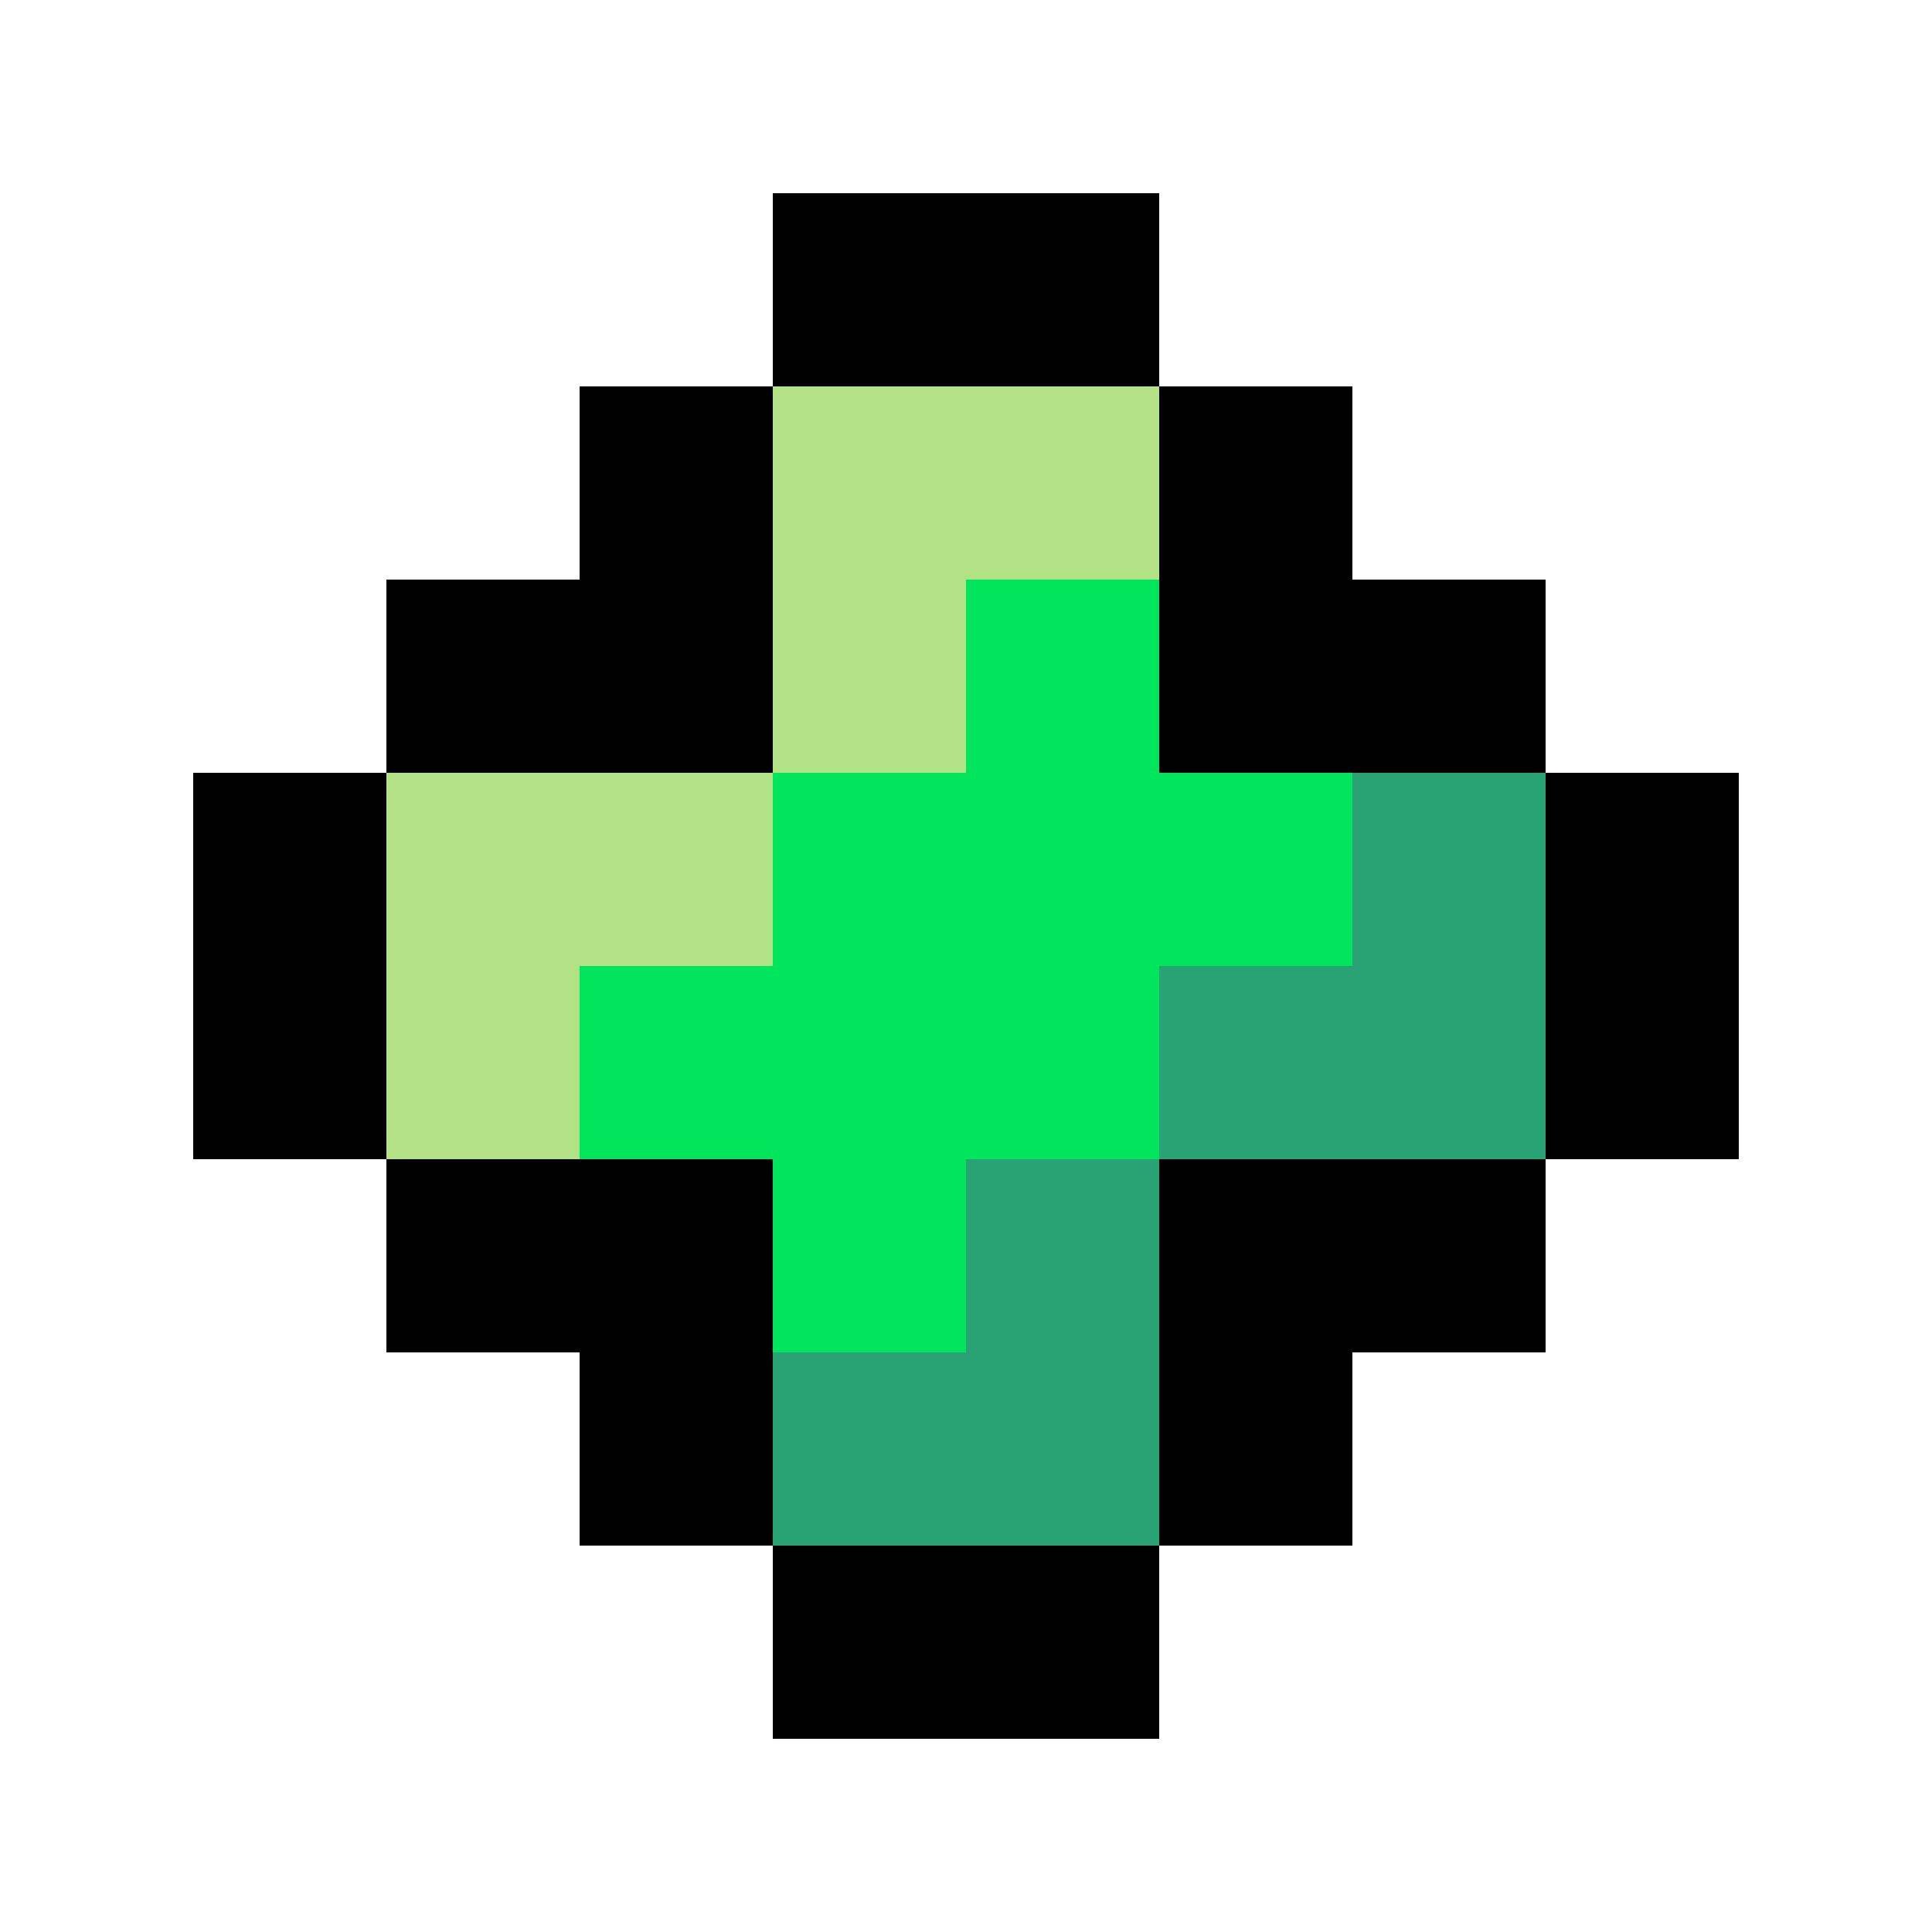 <svg xmlns="http://www.w3.org/2000/svg" viewBox="0 -0.5 10 10" shape-rendering="crispEdges">
<path stroke="#000000" d="M4 1h2M3 2h1M6 2h1M2 3h2M6 3h2M1 4h1M8 4h1M1 5h1M8 5h1M2 6h2M6 6h2M3 7h1M6 7h1M4 8h2" />
<path stroke="#b2e285" d="M4 2h2M4 3h1M2 4h2M2 5h1" />
<path stroke="#00e55b" d="M5 3h1M4 4h3M3 5h3M4 6h1" />
<path stroke="#2aa374" d="M7 4h1M6 5h2M5 6h1M4 7h2" />
</svg>